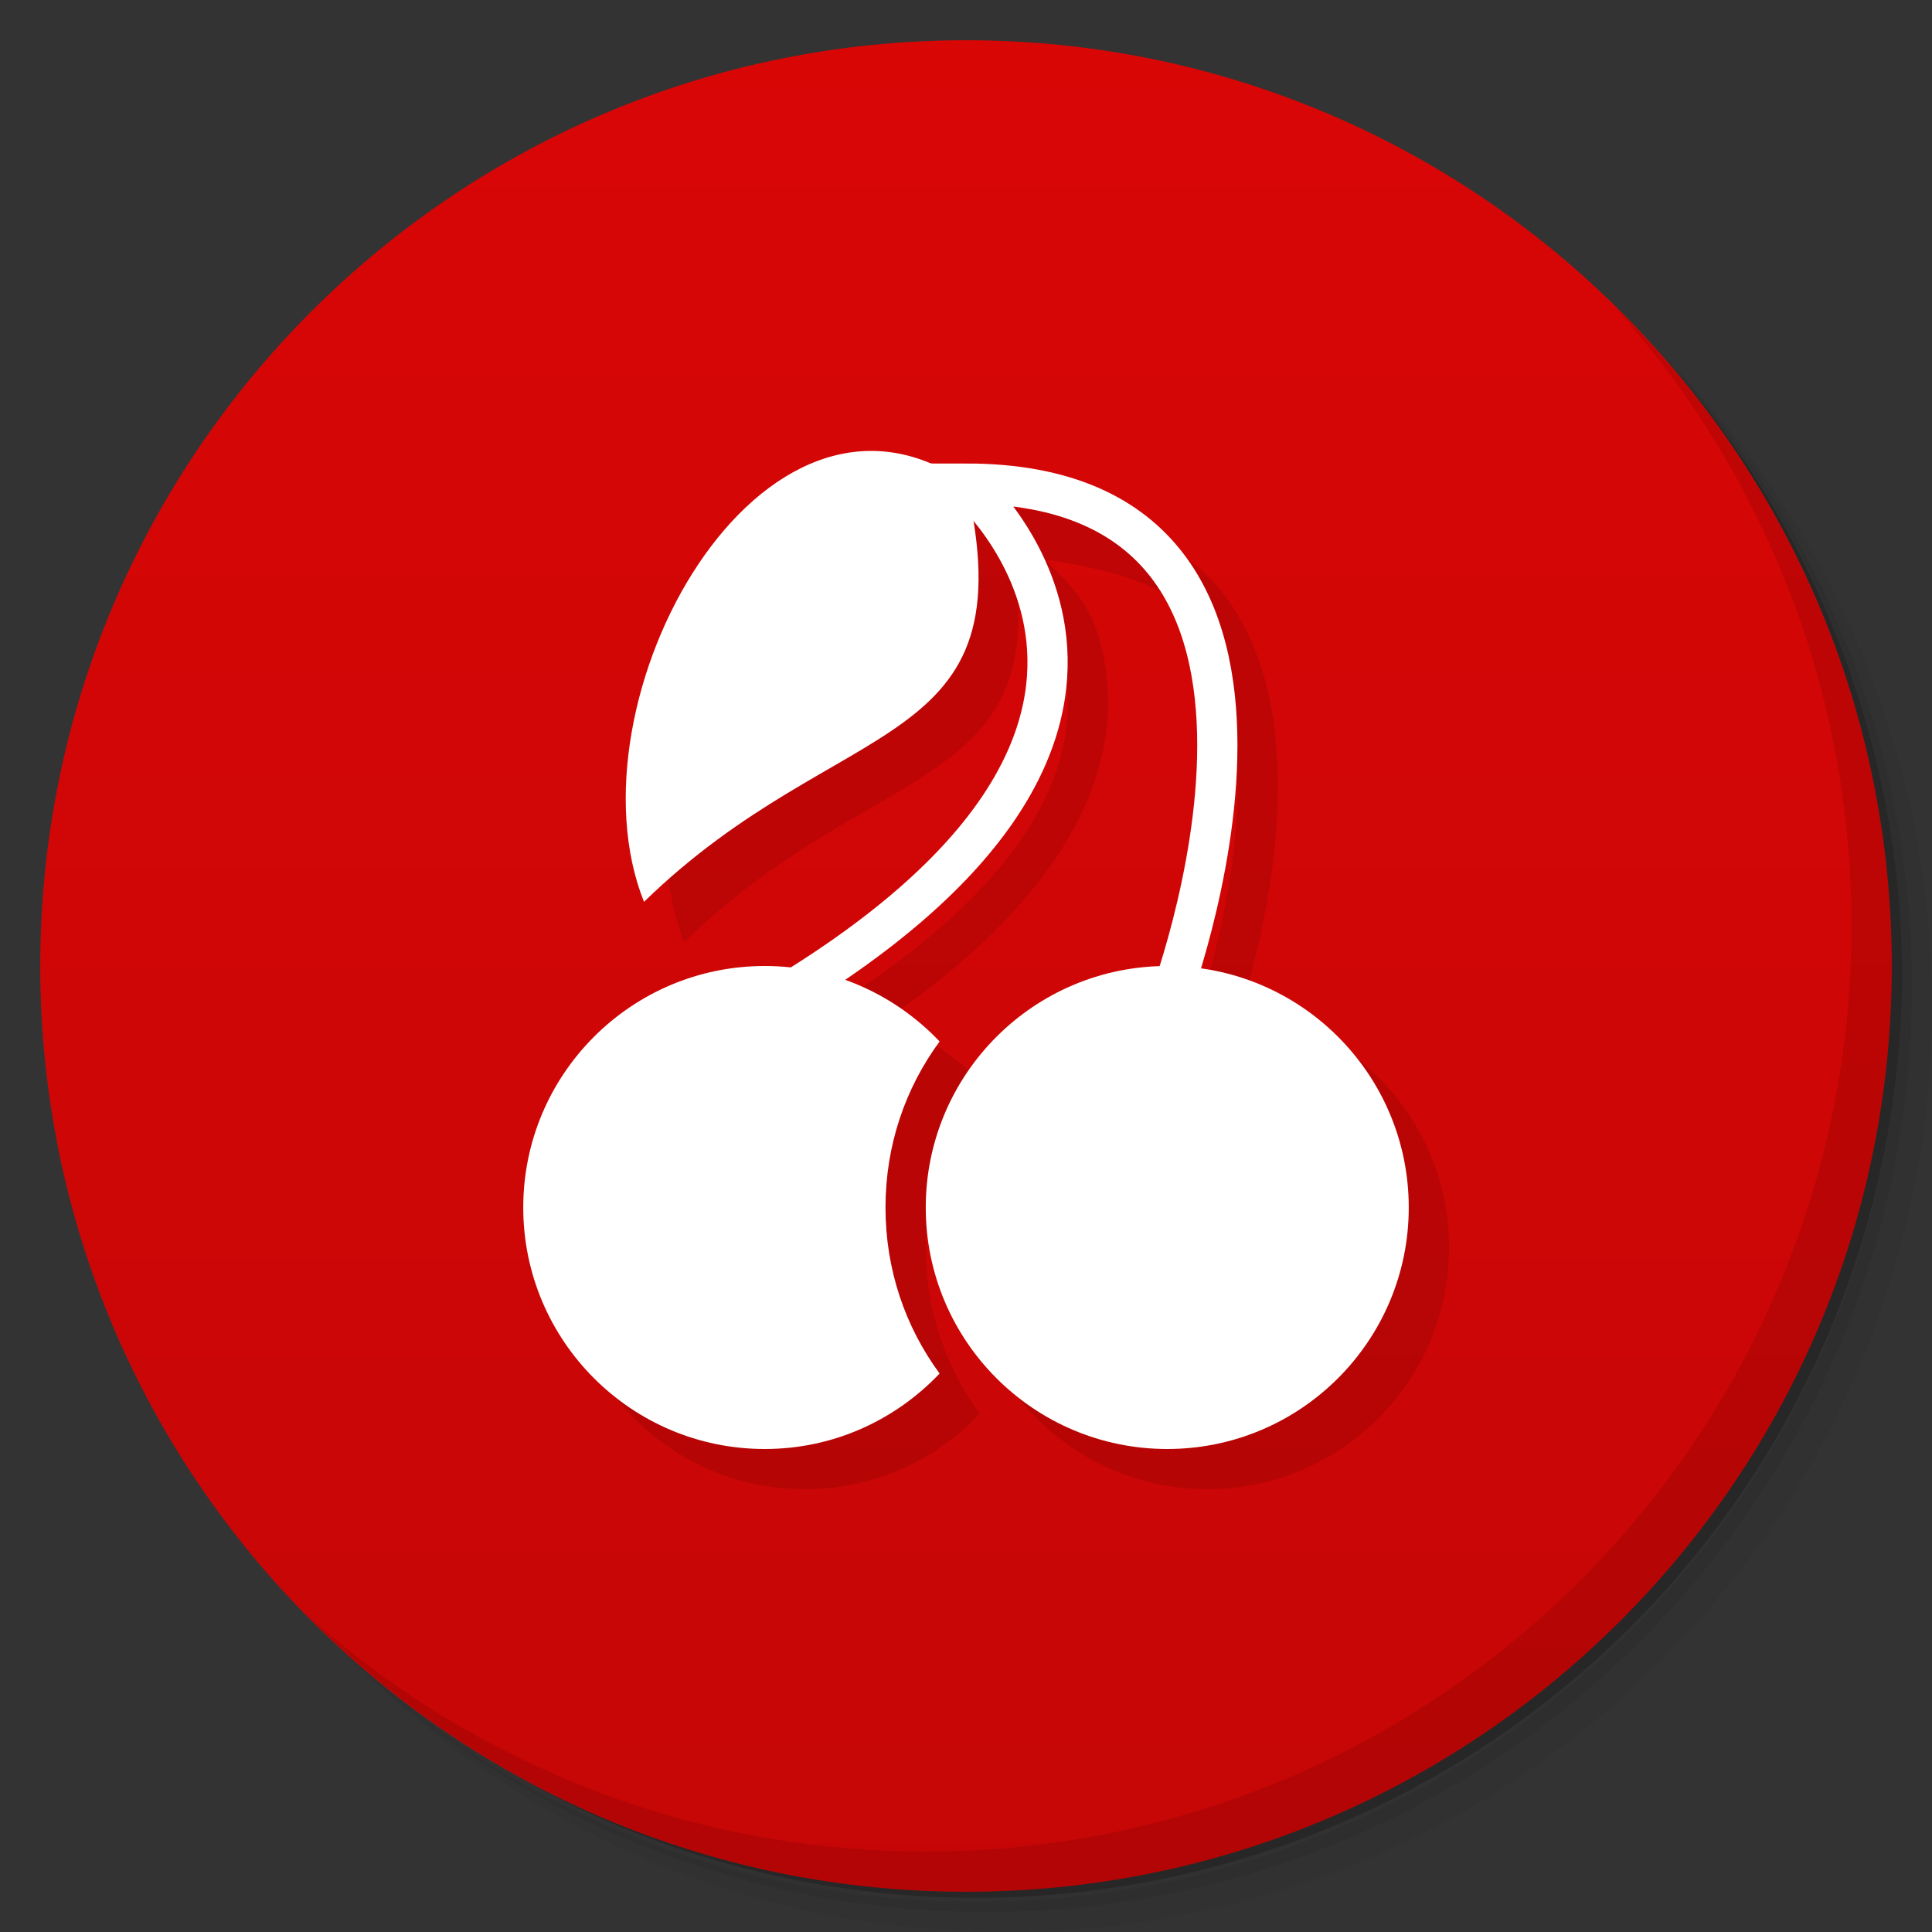 <svg viewBox="0 0 48 48" xmlns="http://www.w3.org/2000/svg">
 <rect x="0" y="0" width="48" height="48" fill="#333333" stroke="none"/>
 <defs>
  <linearGradient id="linearGradient3764" x1="1" x2="47" gradientTransform="matrix(0 -1 1 0 -1.5e-6 48)" gradientUnits="userSpaceOnUse">
   <stop style="stop-color:#c60606" offset="0"/>
   <stop style="stop-color:#d90606" offset="1"/>
  </linearGradient>
 </defs>
 <path d="m36.31 5c5.859 4.062 9.688 10.831 9.688 18.5 0 12.426-10.07 22.5-22.5 22.5-7.669 0-14.438-3.828-18.5-9.688 1.037 1.822 2.306 3.499 3.781 4.969 4.085 3.712 9.514 5.969 15.469 5.969 12.703 0 23-10.298 23-23 0-5.954-2.256-11.384-5.969-15.469-1.469-1.475-3.147-2.744-4.969-3.781zm4.969 3.781c3.854 4.113 6.219 9.637 6.219 15.719 0 12.703-10.297 23-23 23-6.081 0-11.606-2.364-15.719-6.219 4.16 4.144 9.883 6.719 16.219 6.719 12.703 0 23-10.298 23-23 0-6.335-2.575-12.06-6.719-16.219z" style="opacity:.05"/>
 <path d="m41.28 8.781c3.712 4.085 5.969 9.514 5.969 15.469 0 12.703-10.297 23-23 23-5.954 0-11.384-2.256-15.469-5.969 4.113 3.854 9.637 6.219 15.719 6.219 12.703 0 23-10.298 23-23 0-6.081-2.364-11.606-6.219-15.719z" style="opacity:.1"/>
 <path d="m31.25 2.375c8.615 3.154 14.75 11.417 14.75 21.13 0 12.426-10.07 22.5-22.5 22.5-9.708 0-17.971-6.135-21.12-14.75a23 23 0 0 0 44.875-7 23 23 0 0 0-16-21.875z" style="opacity:.2"/>
 <path d="m24 1c12.703 0 23 10.297 23 23s-10.297 23-23 23-23-10.297-23-23 10.297-23 23-23z" style="fill:url(#linearGradient3764)"/>
 <g transform="translate(1,1)">
  <g style="opacity:.1">
   <path transform="translate(-1,-1)" d="m22.662 12.203c-4.097-0.021-7.346 6.984-5.662 11.203 4.653-4.534 9.09-3.73 8.184-9.443 0.491 0.591 1.173 1.605 1.318 2.982 0.215 2.041-0.74 4.868-5.857 8.09-0.211-0.023-0.427-0.035-0.645-0.035-3.313 0-6 2.688-6 6 0 3.313 2.688 6 6 6 1.715 0 3.25-0.723 4.344-1.875-0.852-1.16-1.344-2.578-1.344-4.125s0.492-2.965 1.344-4.125c-0.648-0.682-1.453-1.209-2.355-1.529 4.622-3.161 5.755-6.186 5.51-8.512-0.191-1.808-0.939-2.289-1.516-2.928 1.555 0.236 2.959 0.589 3.619 1.447 0.839 1.091 1.142 2.597 1.143 4.158 0 2.191-0.586 4.362-0.941 5.498-3.22 0.105-5.803 2.744-5.803 5.99 0 3.312 2.687 6 6 6 3.312 0 6-2.687 6-6 0-3.03-2.25-5.529-5.168-5.936 0.379-1.241 0.916-3.335 0.916-5.553 0-1.689-0.322-3.421-1.357-4.768-0.97-1.262-2.707-1.988-5.05-2.09l-0.014-0.021-8e-3 0.014c-0.148-6e-3 -0.164-0.131-0.318-0.131h-0.879c-0.493-0.208-0.982-0.31-1.459-0.313z" solid-color="#000000" style="color-rendering:auto;image-rendering:auto;opacity:1;shape-rendering:auto" isolation="auto" mix-blend-mode="normal" white-space="normal"/>
  </g>
 </g>
 <path transform="scale(3.543)" d="m8.184 7.06s1.41-3.669-1.411-3.669c0 0 1.976 1.693-1.411 3.669" style="fill:none;stroke-width:.282;stroke:#fff"/>
 <path d="m19 24c-3.313 0-6 2.688-6 6 0 3.313 2.688 6 6 6 1.715 0 3.25-0.723 4.344-1.875-0.852-1.16-1.344-2.578-1.344-4.125s0.492-2.965 1.344-4.125c-1.094-1.152-2.629-1.875-4.344-1.875" style="fill:#fff"/>
 <path d="m24 12c1.578 6.793-3.098 5.629-8 10.406-1.996-5 2.938-13.914 8-10.406" style="fill:#fff"/>
 <path d="m35 30c0 3.313-2.688 6-6 6-3.313 0-6-2.688-6-6 0-3.313 2.688-6 6-6 3.313 0 6 2.688 6 6" style="fill:#fff"/>
 <path d="m40.03 7.531c3.712 4.084 5.969 9.514 5.969 15.469 0 12.703-10.297 23-23 23-5.954 0-11.384-2.256-15.469-5.969 4.178 4.291 10.01 6.969 16.469 6.969 12.703 0 23-10.298 23-23 0-6.462-2.677-12.291-6.969-16.469z" style="opacity:.1"/>
</svg>
